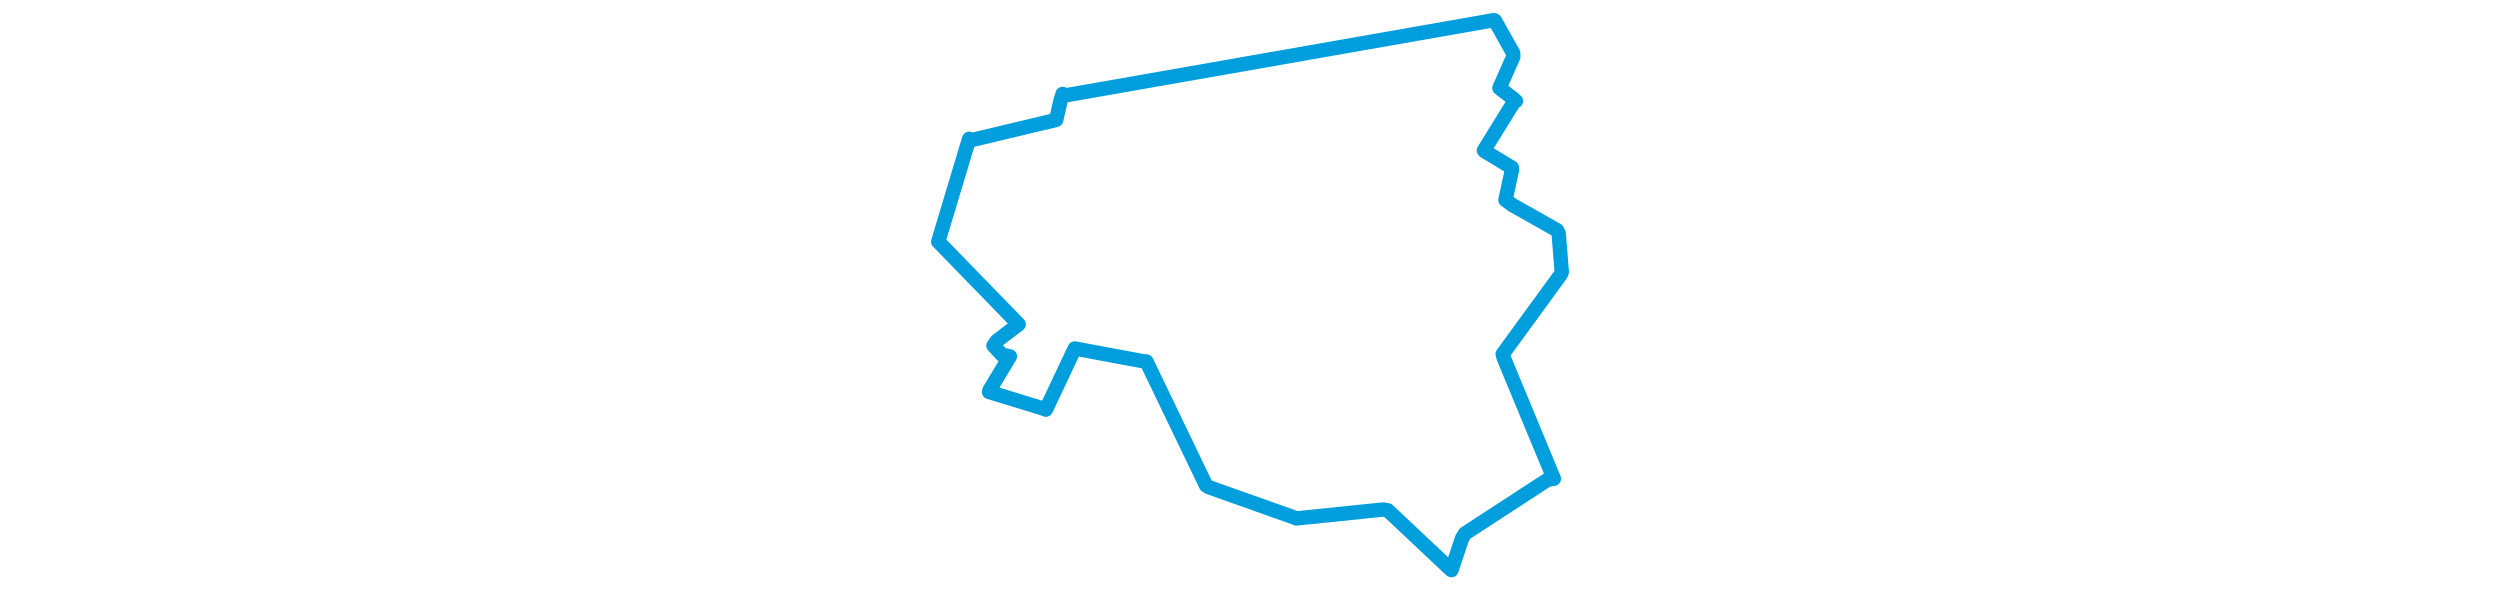 <svg viewBox="0 0 265.512 236.089" width="1000" xmlns="http://www.w3.org/2000/svg"><polygon points="8.053,96.647 39.998,129.508 40.202,129.72 31.543,136.299 30.154,138.211 33.507,141.894 36.706,142.561 28.517,156.17 28.402,156.796 49.357,163.195 51.105,163.853 61.846,141.108 62.678,139.403 89.291,144.363 91.336,144.615 115.172,194.14 116.142,194.818 150.792,207.126 151.362,207.364 186.091,203.806 187.877,204.143 213.257,228.021 213.326,228.037 217.596,215.292 218.809,213.376 251.869,191.847 254.297,191.505 234.196,143.034 233.839,141.628 257.07,109.769 257.459,108.761 256.237,93.5 255.616,92.123 237.673,81.983 234.936,79.967 237.577,67.819 237.505,67.069 226.542,60.444 226.318,60.187 238.413,40.631 239.109,40.401 237.978,39.392 232.533,35.218 238.069,22.669 238.015,21.253 230.734,8.269 230.352,8.053 58.827,38.172 57.796,37.577 57.019,40.12 55.215,47.958 20.871,56.161 20.415,55.537 8.053,96.647" stroke="#009edd" stroke-width="5.758px" fill="none" stroke-linejoin="round" vector-effect="non-scaling-stroke"></polygon></svg>